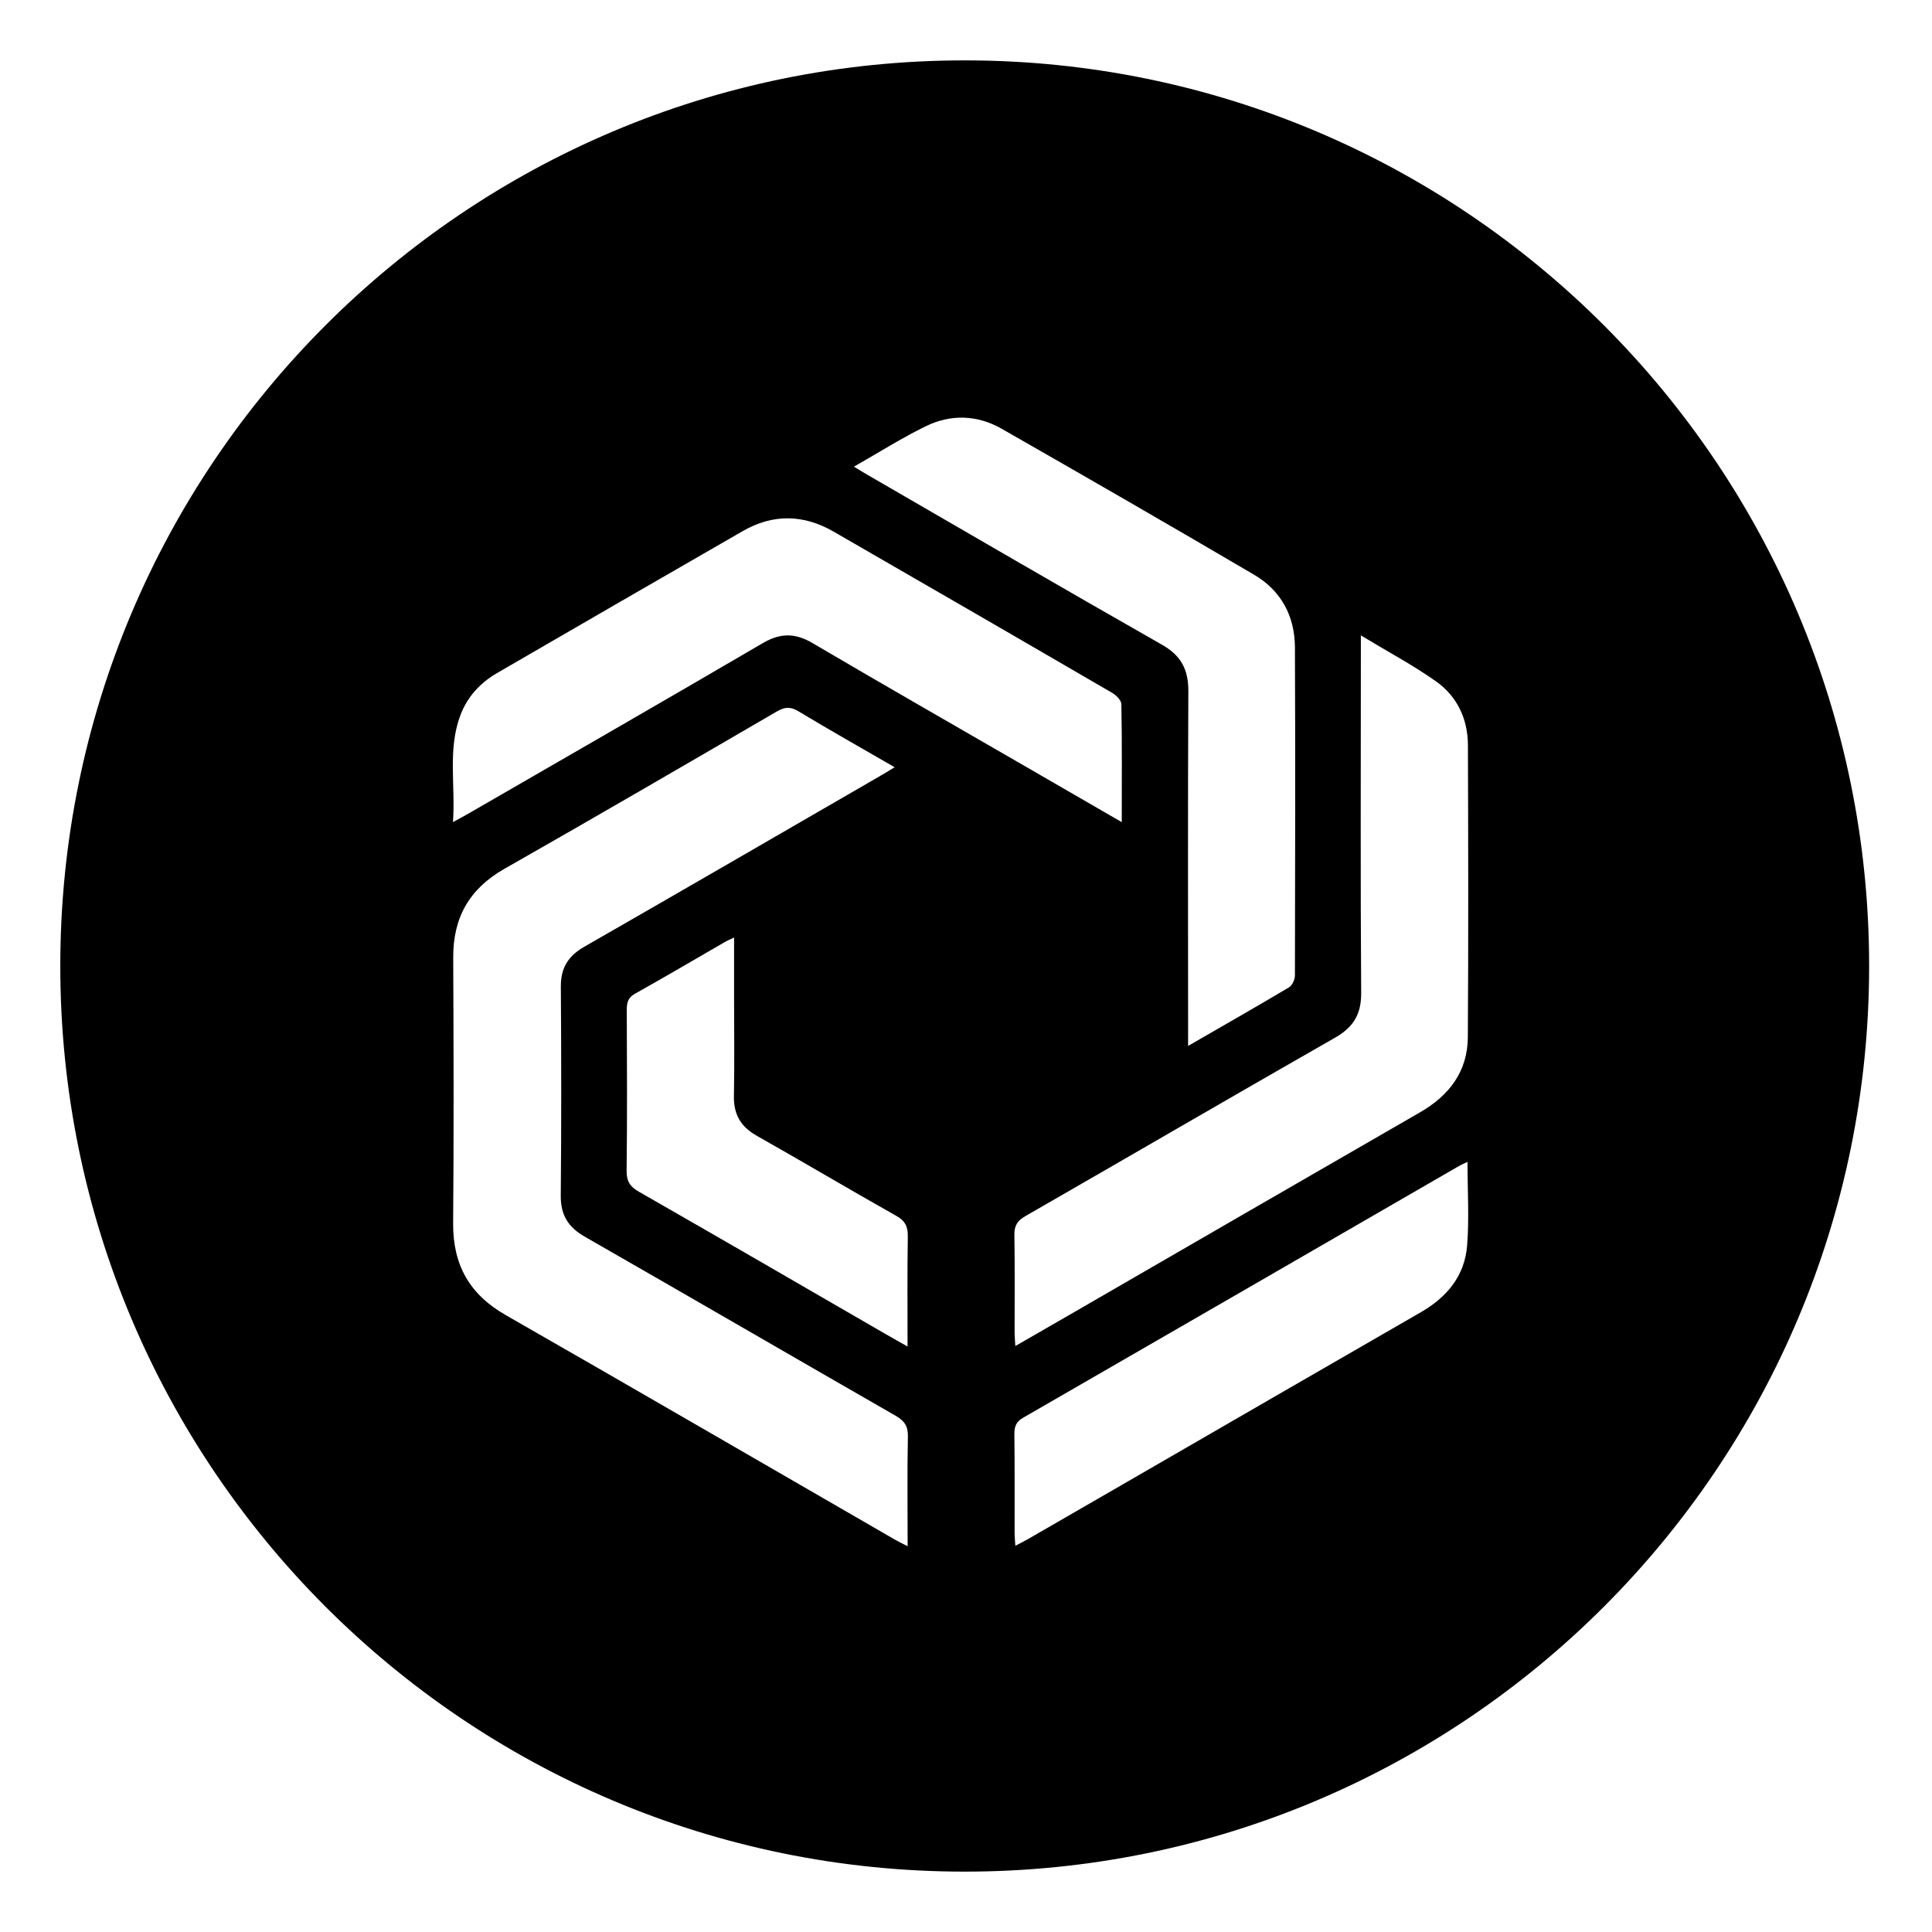 <svg width="24" height="24" viewBox="0 0 24 24" fill="none" xmlns="http://www.w3.org/2000/svg">
<path fill-rule="evenodd" clip-rule="evenodd" d="M18.234 12.885C18.231 13.311 18.002 13.61 17.638 13.819C16.226 14.632 14.816 15.449 13.406 16.264C13.148 16.413 12.89 16.561 12.613 16.721C12.609 16.651 12.604 16.604 12.604 16.557C12.603 16.152 12.608 15.747 12.601 15.342C12.599 15.227 12.637 15.165 12.736 15.108C14.019 14.371 15.297 13.626 16.582 12.892C16.811 12.762 16.911 12.602 16.909 12.333C16.899 10.935 16.905 9.536 16.905 8.138V7.893C17.24 8.096 17.553 8.262 17.84 8.465C18.102 8.651 18.234 8.932 18.235 9.256C18.239 10.466 18.242 11.676 18.234 12.885ZM18.225 15.473C18.195 15.848 17.976 16.113 17.652 16.3C16.413 17.013 15.176 17.73 13.938 18.445C13.55 18.67 13.161 18.894 12.772 19.118C12.725 19.145 12.677 19.169 12.613 19.202C12.609 19.138 12.604 19.091 12.604 19.043C12.603 18.633 12.606 18.222 12.601 17.811C12.601 17.719 12.624 17.661 12.709 17.612C14.515 16.572 16.318 15.528 18.122 14.486C18.149 14.47 18.179 14.458 18.23 14.433C18.23 14.798 18.252 15.138 18.225 15.473ZM10.094 7.989C9.877 7.861 9.692 7.862 9.476 7.989C8.261 8.7 7.041 9.401 5.822 10.105C5.771 10.135 5.718 10.163 5.627 10.212C5.659 9.749 5.56 9.311 5.718 8.888C5.804 8.657 5.965 8.482 6.178 8.359C7.195 7.77 8.211 7.181 9.229 6.596C9.601 6.383 9.98 6.388 10.352 6.602C11.509 7.269 12.665 7.937 13.819 8.609C13.868 8.638 13.93 8.701 13.93 8.749C13.939 9.225 13.935 9.702 13.935 10.213C13.516 9.97 13.128 9.746 12.74 9.522C11.858 9.012 10.973 8.506 10.094 7.989ZM11.274 16.727C11.163 16.664 11.082 16.618 11.001 16.572C9.98 15.981 8.959 15.389 7.935 14.803C7.824 14.74 7.783 14.672 7.784 14.543C7.792 13.877 7.789 13.212 7.786 12.546C7.786 12.456 7.8 12.393 7.889 12.344C8.266 12.133 8.639 11.913 9.013 11.697C9.04 11.682 9.069 11.67 9.119 11.646V12.394C9.119 12.799 9.125 13.204 9.117 13.609C9.111 13.84 9.2 13.996 9.401 14.109C9.98 14.436 10.552 14.776 11.131 15.102C11.245 15.166 11.28 15.237 11.277 15.363C11.27 15.806 11.274 16.249 11.274 16.727ZM11.275 19.208C11.207 19.173 11.156 19.149 11.107 19.12C9.499 18.192 7.894 17.259 6.283 16.337C5.831 16.079 5.625 15.711 5.629 15.194C5.638 14.096 5.635 12.996 5.63 11.898C5.627 11.401 5.829 11.042 6.264 10.794C7.396 10.15 8.521 9.495 9.647 8.84C9.744 8.783 9.815 8.774 9.917 8.835C10.305 9.069 10.701 9.292 11.114 9.531C11.036 9.578 10.976 9.615 10.915 9.65C9.697 10.354 8.479 11.061 7.258 11.761C7.058 11.876 6.965 12.024 6.967 12.257C6.973 13.123 6.974 13.989 6.966 14.854C6.964 15.094 7.059 15.245 7.265 15.363C8.554 16.101 9.838 16.848 11.126 17.587C11.235 17.65 11.281 17.715 11.278 17.846C11.269 18.289 11.275 18.733 11.275 19.208ZM11.498 5.296C11.81 5.143 12.139 5.153 12.441 5.325C13.49 5.924 14.536 6.527 15.578 7.139C15.913 7.335 16.084 7.652 16.086 8.039C16.092 9.399 16.089 10.758 16.086 12.117C16.086 12.168 16.053 12.241 16.013 12.265C15.609 12.505 15.201 12.738 14.759 12.993V12.78C14.759 11.381 14.755 9.983 14.762 8.585C14.763 8.316 14.671 8.143 14.433 8.008C13.215 7.315 12.004 6.609 10.791 5.907C10.738 5.877 10.687 5.845 10.608 5.797C10.919 5.62 11.2 5.442 11.498 5.296ZM11.984 0.75C5.779 0.75 0.749 5.787 0.749 12C0.749 18.213 5.779 23.25 11.984 23.25C18.189 23.25 23.219 18.213 23.219 12C23.219 5.787 18.189 0.75 11.984 0.75Z" fill="black"/>
</svg>

